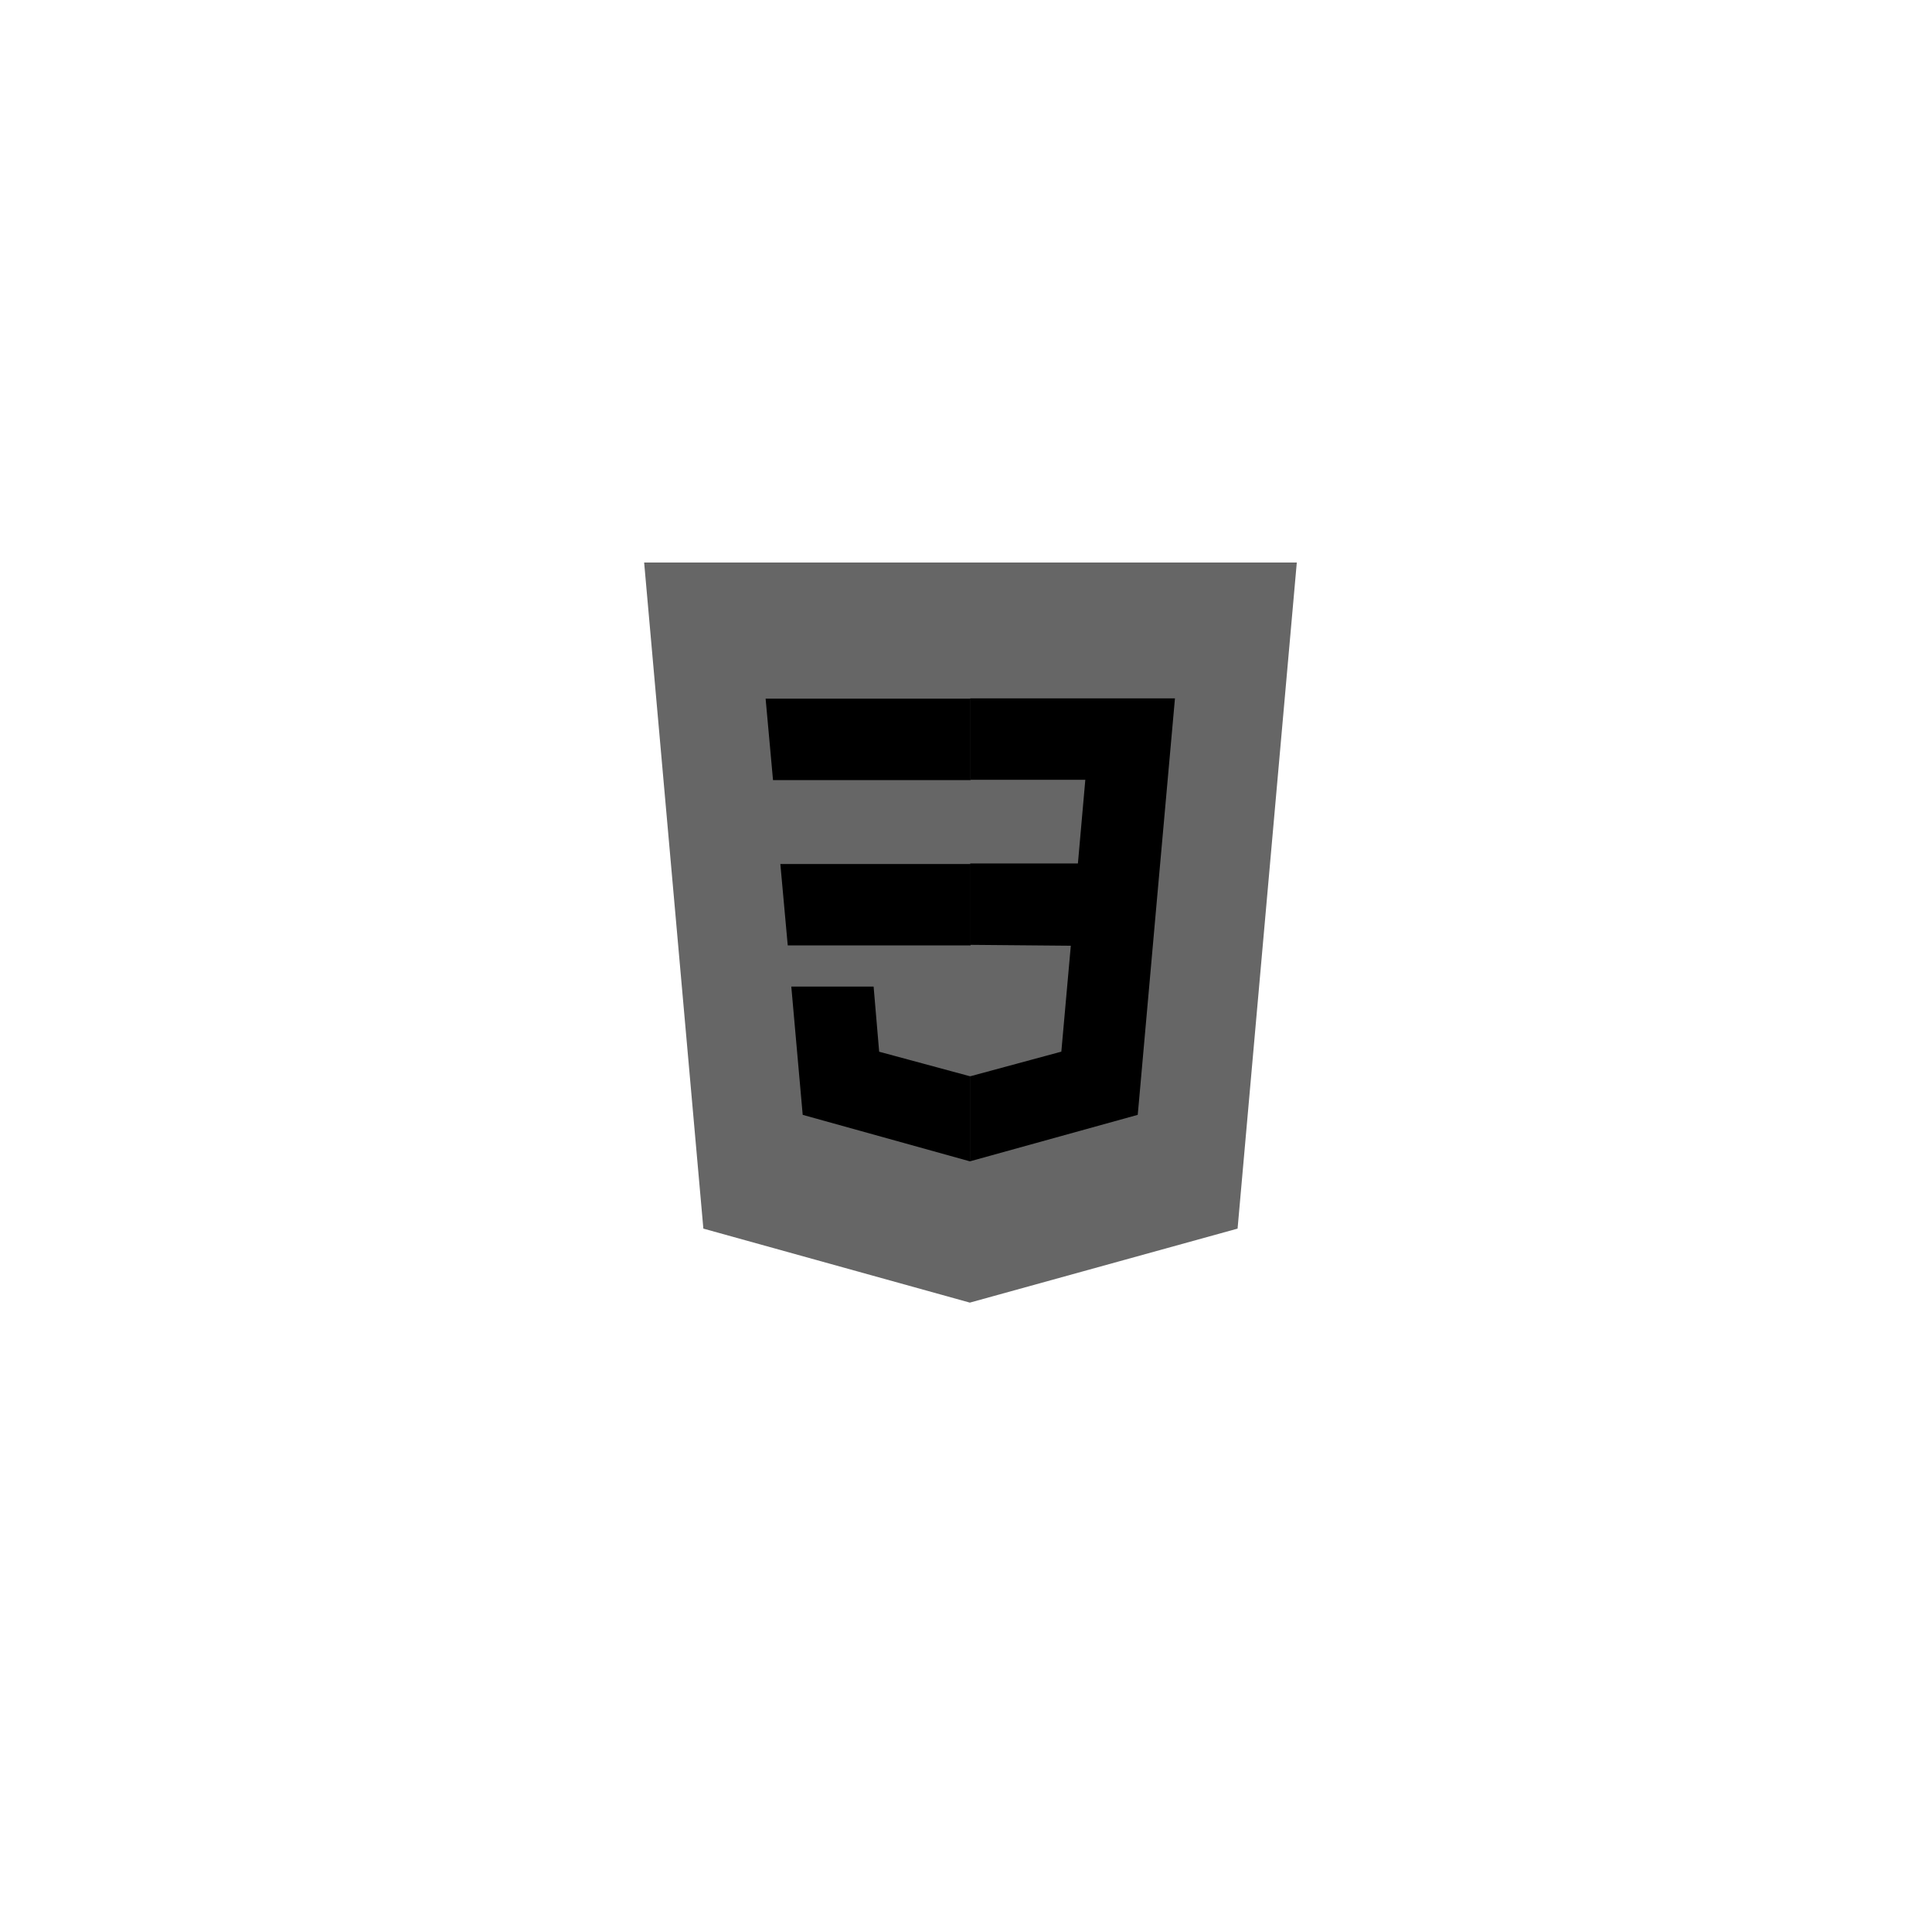 <svg width="261" height="260" viewBox="0 0 261 260" fill="none" xmlns="http://www.w3.org/2000/svg">
<g filter="url(#filter0_d_303_17211)">
</g>
<g clip-path="url(#clip0_303_17211)">
<path d="M175.189 76L167.189 166L131.019 176L95.019 166L87.019 76H175.189Z" fill="#666"/>
<path d="M160.279 160.26L167.149 83.36H131.149V168.36L160.279 160.26Z" fill="#666"/>
<path d="M105.419 116.74L106.419 127.74H131.119V116.74H105.419Z" fill="black"/>
<path d="M131.109 94.4H103.429L104.429 105.4H131.109V94.4Z" fill="black"/>
<path d="M131.109 156.89V145.41H131.019L118.769 142.1L118.019 133.3H106.899L108.439 150.63L131.019 156.91L131.109 156.89Z" fill="black"/>
<path d="M144.659 127.78L143.379 142.09L131.069 145.42V156.9L153.699 150.63L153.869 148.77L156.459 119.7L156.729 116.7L158.729 94.36H131.069V105.36H146.619L145.619 116.66H131.069V127.66L144.659 127.78Z" fill="black"/>
</g>
<defs>
<filter id="filter0_d_303_17211" x="0.724" y="0" width="260" height="260" filterUnits="userSpaceOnUse" color-interpolation-filters="sRGB">
<feFlood flood-opacity="0" result="BackgroundImageFix"/>
<feColorMatrix in="SourceAlpha" type="matrix" values="0 0 0 0 0 0 0 0 0 0 0 0 0 0 0 0 0 0 127 0" result="hardAlpha"/>
<feOffset dy="4"/>
<feGaussianBlur stdDeviation="20"/>
<feComposite in2="hardAlpha" operator="out"/>
<feColorMatrix type="matrix" values="0 0 0 0 0.037 0 0 0 0 0.035 0 0 0 0 0.048 0 0 0 0.1 0"/>
<feBlend mode="normal" in2="BackgroundImageFix" result="effect1_dropShadow_303_17211"/>
<feBlend mode="normal" in="SourceGraphic" in2="effect1_dropShadow_303_17211" result="shape"/>
</filter>
<clipPath id="clip0_303_17211">
<rect width="88.17" height="100" fill="white" transform="translate(87.019 76)"/>
</clipPath>
</defs>
</svg>
